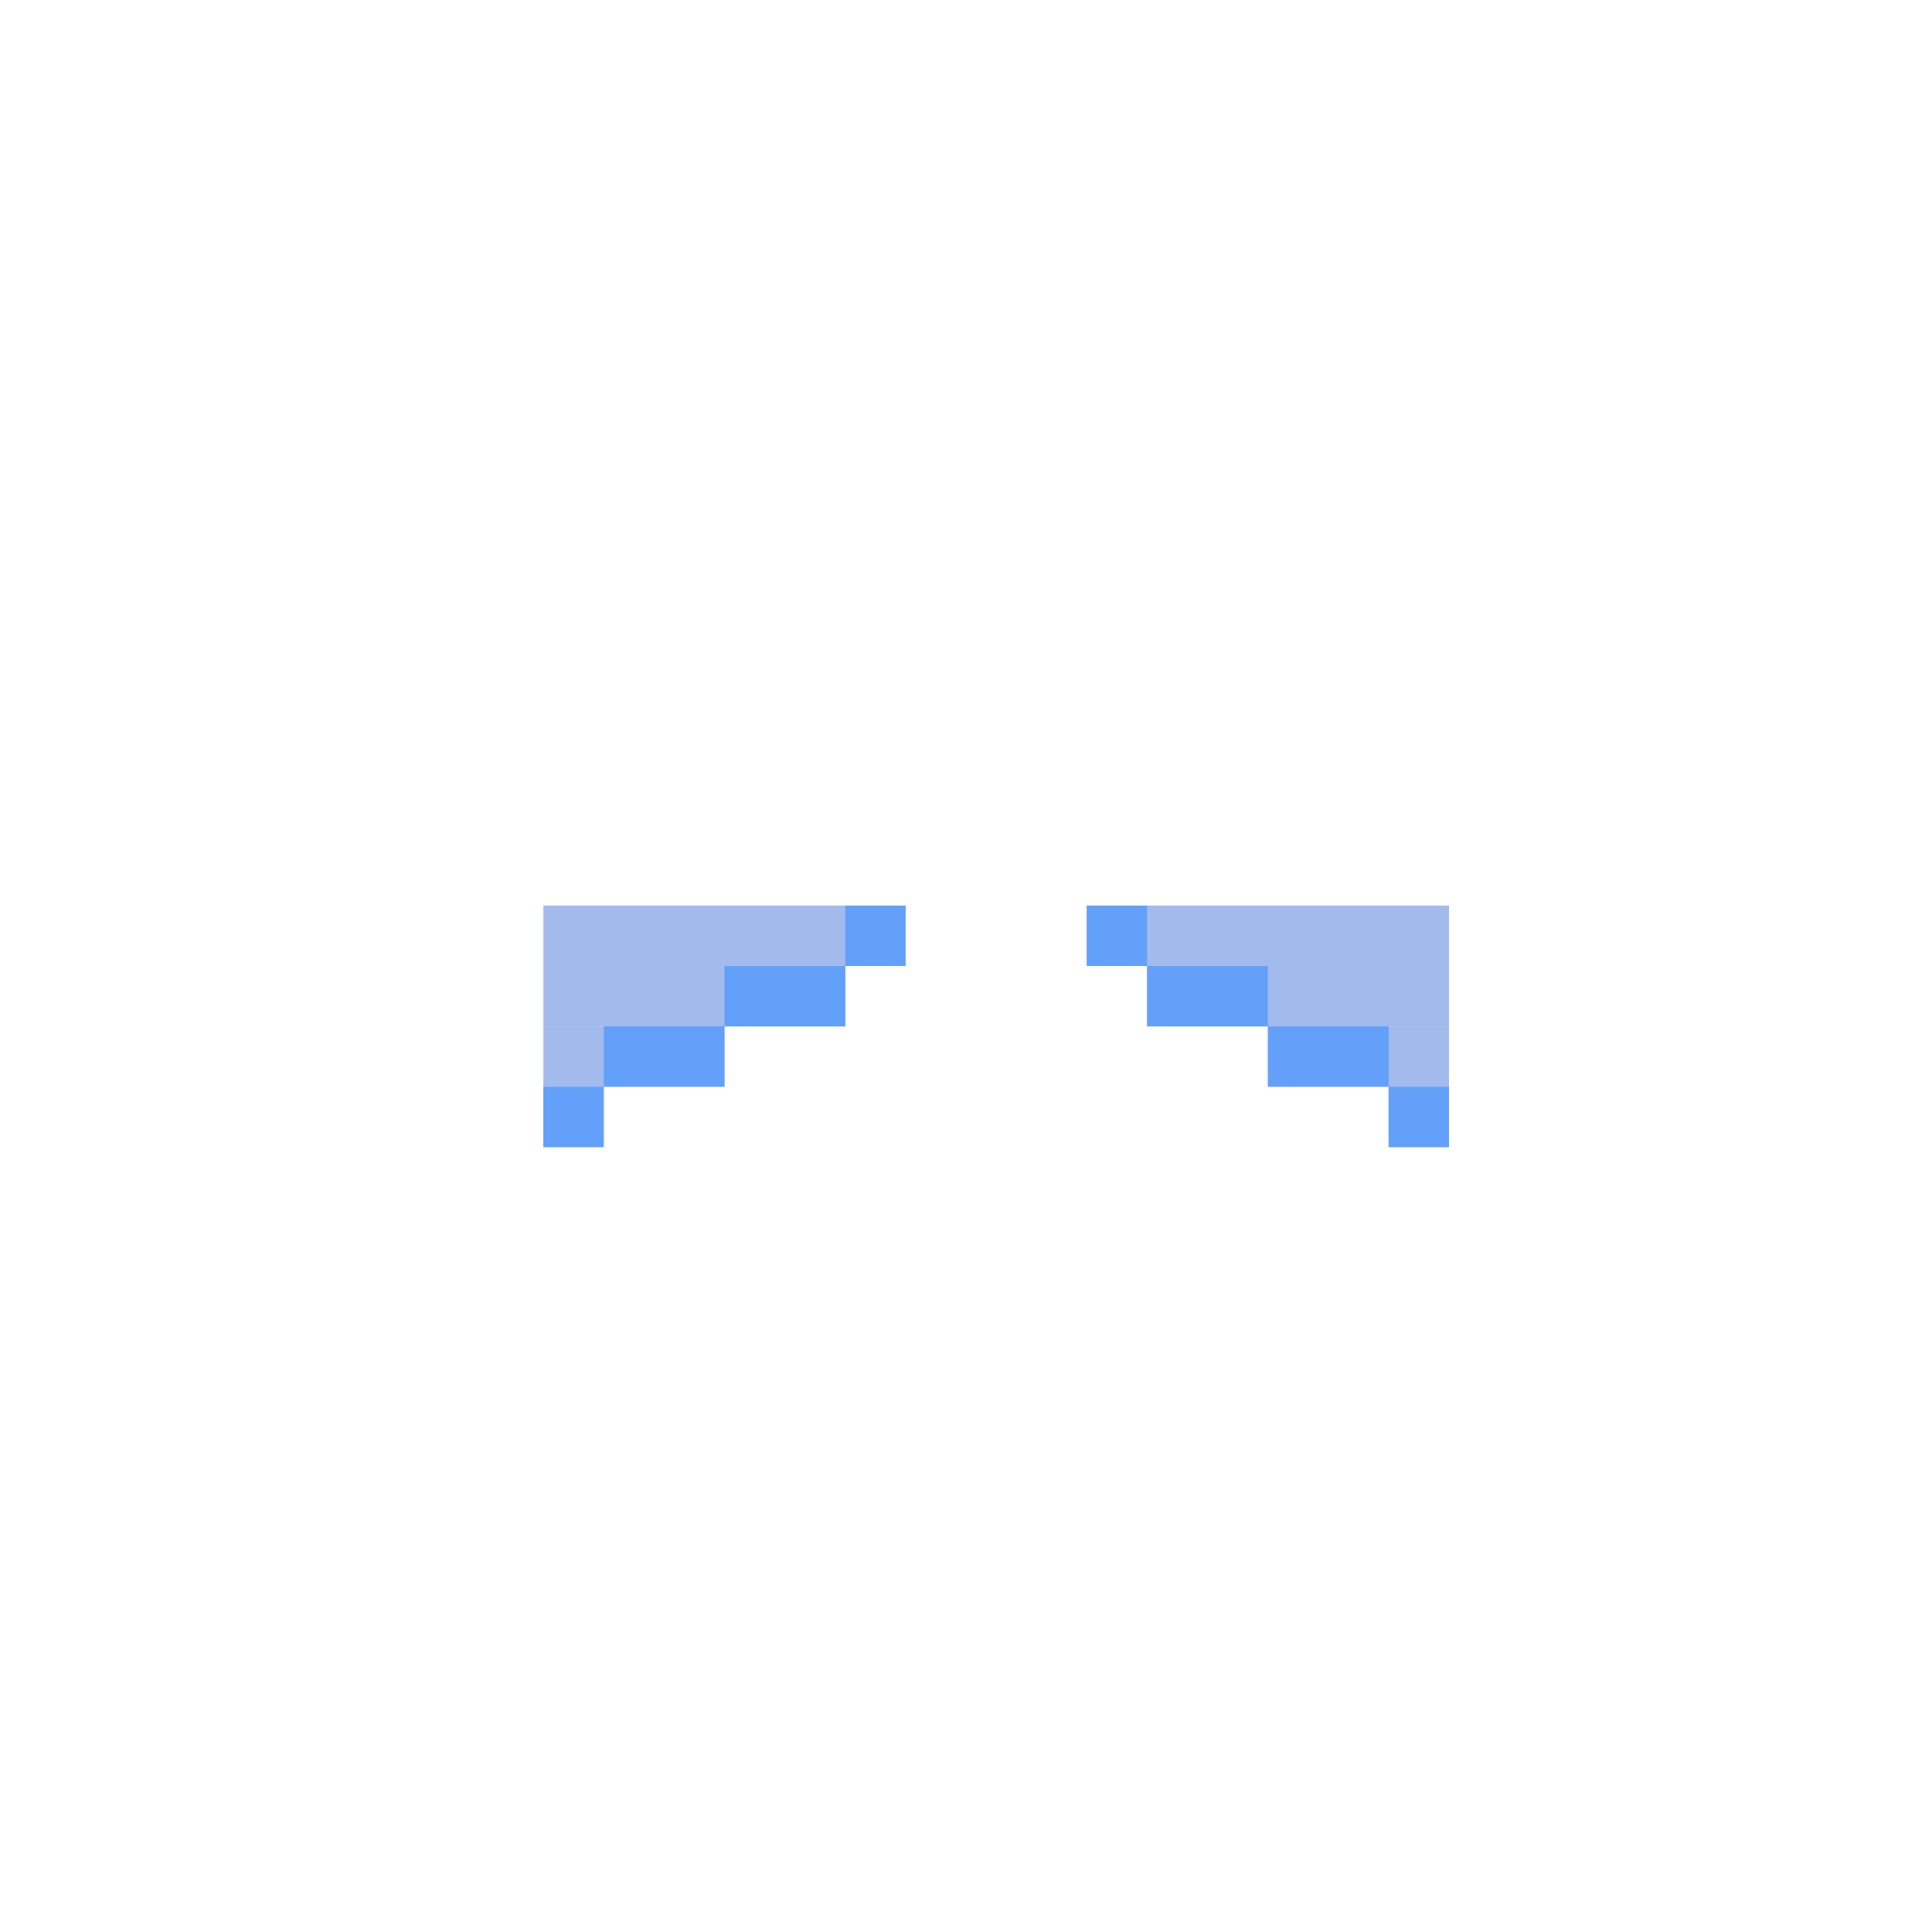 <svg width="320" height="320" viewBox="0 0 320 320" fill="none" xmlns="http://www.w3.org/2000/svg">
<rect width="50" height="10" transform="matrix(-1 0 0 1 240 160)" fill="#A3BAED"/>
<rect width="60" height="10" transform="matrix(-1 0 0 1 240 150)" fill="#A3BAED"/>
<rect width="30" height="10" transform="matrix(-1 0 0 1 240 170)" fill="#A3BAED"/>
<rect width="10" height="10" transform="matrix(-1 0 0 1 240 180)" fill="#A3BAED"/>
<rect x="90" y="160" width="50" height="10" fill="#A3BAED"/>
<rect x="90" y="150" width="60" height="10" fill="#A3BAED"/>
<rect x="90" y="170" width="30" height="10" fill="#A3BAED"/>
<rect x="90" y="180" width="10" height="10" fill="#A3BAED"/>
<rect x="90" y="180" width="10" height="10" fill="#63A0F9"/>
<rect x="140" y="150" width="10" height="10" fill="#63A0F9"/>
<rect x="100" y="170" width="20" height="10" fill="#63A0F9"/>
<rect x="120" y="160" width="20" height="10" fill="#63A0F9"/>
<rect width="10" height="10" transform="matrix(-1 0 0 1 240 180)" fill="#63A0F9"/>
<rect width="10" height="10" transform="matrix(-1 0 0 1 190 150)" fill="#63A0F9"/>
<rect width="20" height="10" transform="matrix(-1 0 0 1 230 170)" fill="#63A0F9"/>
<rect width="20" height="10" transform="matrix(-1 0 0 1 210 160)" fill="#63A0F9"/>
</svg>
